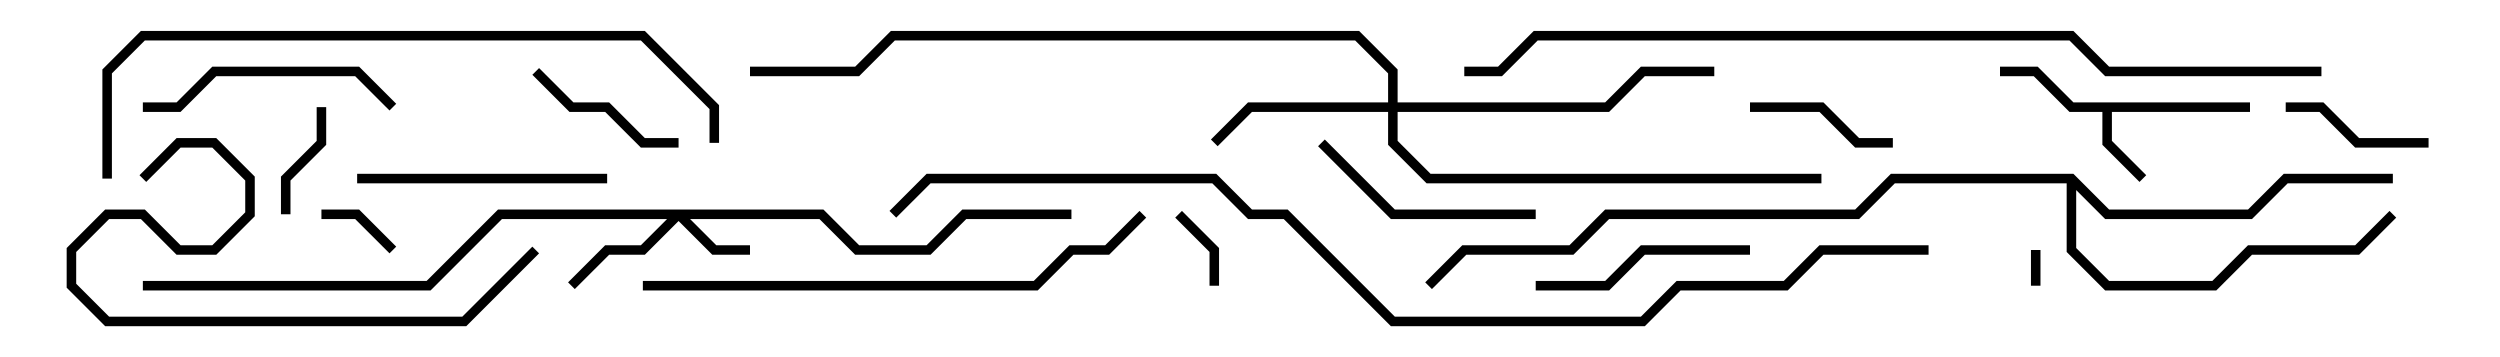 <svg version="1.1" width="105" height="15" xmlns="http://www.w3.org/2000/svg"><path d="M94.5,4.3L94.5,4.7L88.7,4.7L88.7,5.917L90.141,7.359L89.859,7.641L88.3,6.083L88.3,4.7L86.917,4.7L85.417,3.2L84,3.2L84,2.8L85.583,2.8L87.083,4.3z" stroke="none"/><path d="M87.083,7.3L88.583,8.8L94.417,8.8L95.917,7.3L100.5,7.3L100.5,7.7L96.083,7.7L94.583,9.2L88.417,9.2L87.2,7.983L87.2,10.417L88.583,11.8L92.917,11.8L94.417,10.3L98.917,10.3L100.359,8.859L100.641,9.141L99.083,10.7L94.583,10.7L93.083,12.2L88.417,12.2L86.8,10.583L86.8,7.7L79.583,7.7L78.083,9.2L67.583,9.2L66.083,10.7L61.583,10.7L60.141,12.141L59.859,11.859L61.417,10.3L65.917,10.3L67.417,8.8L77.917,8.8L79.417,7.3z" stroke="none"/><path d="M34.583,8.8L36.083,10.3L38.917,10.3L40.417,8.8L45,8.8L45,9.2L40.583,9.2L39.083,10.7L35.917,10.7L34.417,9.2L28.983,9.2L30.083,10.3L31.5,10.3L31.5,10.7L29.917,10.7L28.5,9.283L27.083,10.7L25.583,10.7L24.141,12.141L23.859,11.859L25.417,10.3L26.917,10.3L28.017,9.2L21.083,9.2L18.083,12.2L6,12.2L6,11.8L17.917,11.8L20.917,8.8z" stroke="none"/><path d="M58.3,4.3L58.3,3.083L56.917,1.7L37.583,1.7L36.083,3.2L31.5,3.2L31.5,2.8L35.917,2.8L37.417,1.3L57.083,1.3L58.7,2.917L58.7,4.3L67.417,4.3L68.917,2.8L72,2.8L72,3.2L69.083,3.2L67.583,4.7L58.7,4.7L58.7,5.917L60.083,7.3L76.5,7.3L76.5,7.7L59.917,7.7L58.3,6.083L58.3,4.7L52.583,4.7L51.141,6.141L50.859,5.859L52.417,4.3z" stroke="none"/><path d="M85.7,12L85.3,12L85.3,10.5L85.7,10.5z" stroke="none"/><path d="M51.2,12L50.8,12L50.8,10.583L49.359,9.141L49.641,8.859L51.2,10.417z" stroke="none"/><path d="M16.641,10.359L16.359,10.641L14.917,9.2L13.5,9.2L13.5,8.8L15.083,8.8z" stroke="none"/><path d="M13.3,4.5L13.7,4.5L13.7,6.083L12.2,7.583L12.2,9L11.8,9L11.8,7.417L13.3,5.917z" stroke="none"/><path d="M73.5,4.7L73.5,4.3L76.583,4.3L78.083,5.8L79.5,5.8L79.5,6.2L77.917,6.2L76.417,4.7z" stroke="none"/><path d="M102,5.8L102,6.2L98.917,6.2L97.417,4.7L96,4.7L96,4.3L97.583,4.3L99.083,5.8z" stroke="none"/><path d="M28.5,5.8L28.5,6.2L26.917,6.2L25.417,4.7L23.917,4.7L22.359,3.141L22.641,2.859L24.083,4.3L25.583,4.3L27.083,5.8z" stroke="none"/><path d="M73.5,10.3L73.5,10.7L69.083,10.7L67.583,12.2L64.5,12.2L64.5,11.8L67.417,11.8L68.917,10.3z" stroke="none"/><path d="M55.359,6.141L55.641,5.859L58.583,8.8L64.5,8.8L64.5,9.2L58.417,9.2z" stroke="none"/><path d="M15,7.7L15,7.3L25.5,7.3L25.5,7.7z" stroke="none"/><path d="M16.641,4.359L16.359,4.641L14.917,3.2L9.083,3.2L7.583,4.7L6,4.7L6,4.3L7.417,4.3L8.917,2.8L15.083,2.8z" stroke="none"/><path d="M6.141,7.641L5.859,7.359L7.417,5.8L9.083,5.8L10.7,7.417L10.7,9.083L9.083,10.7L7.417,10.7L5.917,9.2L4.583,9.2L3.2,10.583L3.2,11.917L4.583,13.3L19.417,13.3L22.359,10.359L22.641,10.641L19.583,13.7L4.417,13.7L2.8,12.083L2.8,10.417L4.417,8.8L6.083,8.8L7.583,10.3L8.917,10.3L10.3,8.917L10.3,7.583L8.917,6.2L7.583,6.2z" stroke="none"/><path d="M27,12.2L27,11.8L43.417,11.8L44.917,10.3L46.417,10.3L47.859,8.859L48.141,9.141L46.583,10.7L45.083,10.7L43.583,12.2z" stroke="none"/><path d="M4.7,7.5L4.3,7.5L4.3,2.917L5.917,1.3L27.083,1.3L30.2,4.417L30.2,6L29.8,6L29.8,4.583L26.917,1.7L6.083,1.7L4.7,3.083z" stroke="none"/><path d="M97.5,2.8L97.5,3.2L88.417,3.2L86.917,1.7L64.583,1.7L63.083,3.2L61.5,3.2L61.5,2.8L62.917,2.8L64.417,1.3L87.083,1.3L88.583,2.8z" stroke="none"/><path d="M81,10.3L81,10.7L76.583,10.7L75.083,12.2L70.583,12.2L69.083,13.7L58.417,13.7L53.917,9.2L52.417,9.2L50.917,7.7L39.083,7.7L37.641,9.141L37.359,8.859L38.917,7.3L51.083,7.3L52.583,8.8L54.083,8.8L58.583,13.3L68.917,13.3L70.417,11.8L74.917,11.8L76.417,10.3z" stroke="none"/></svg>